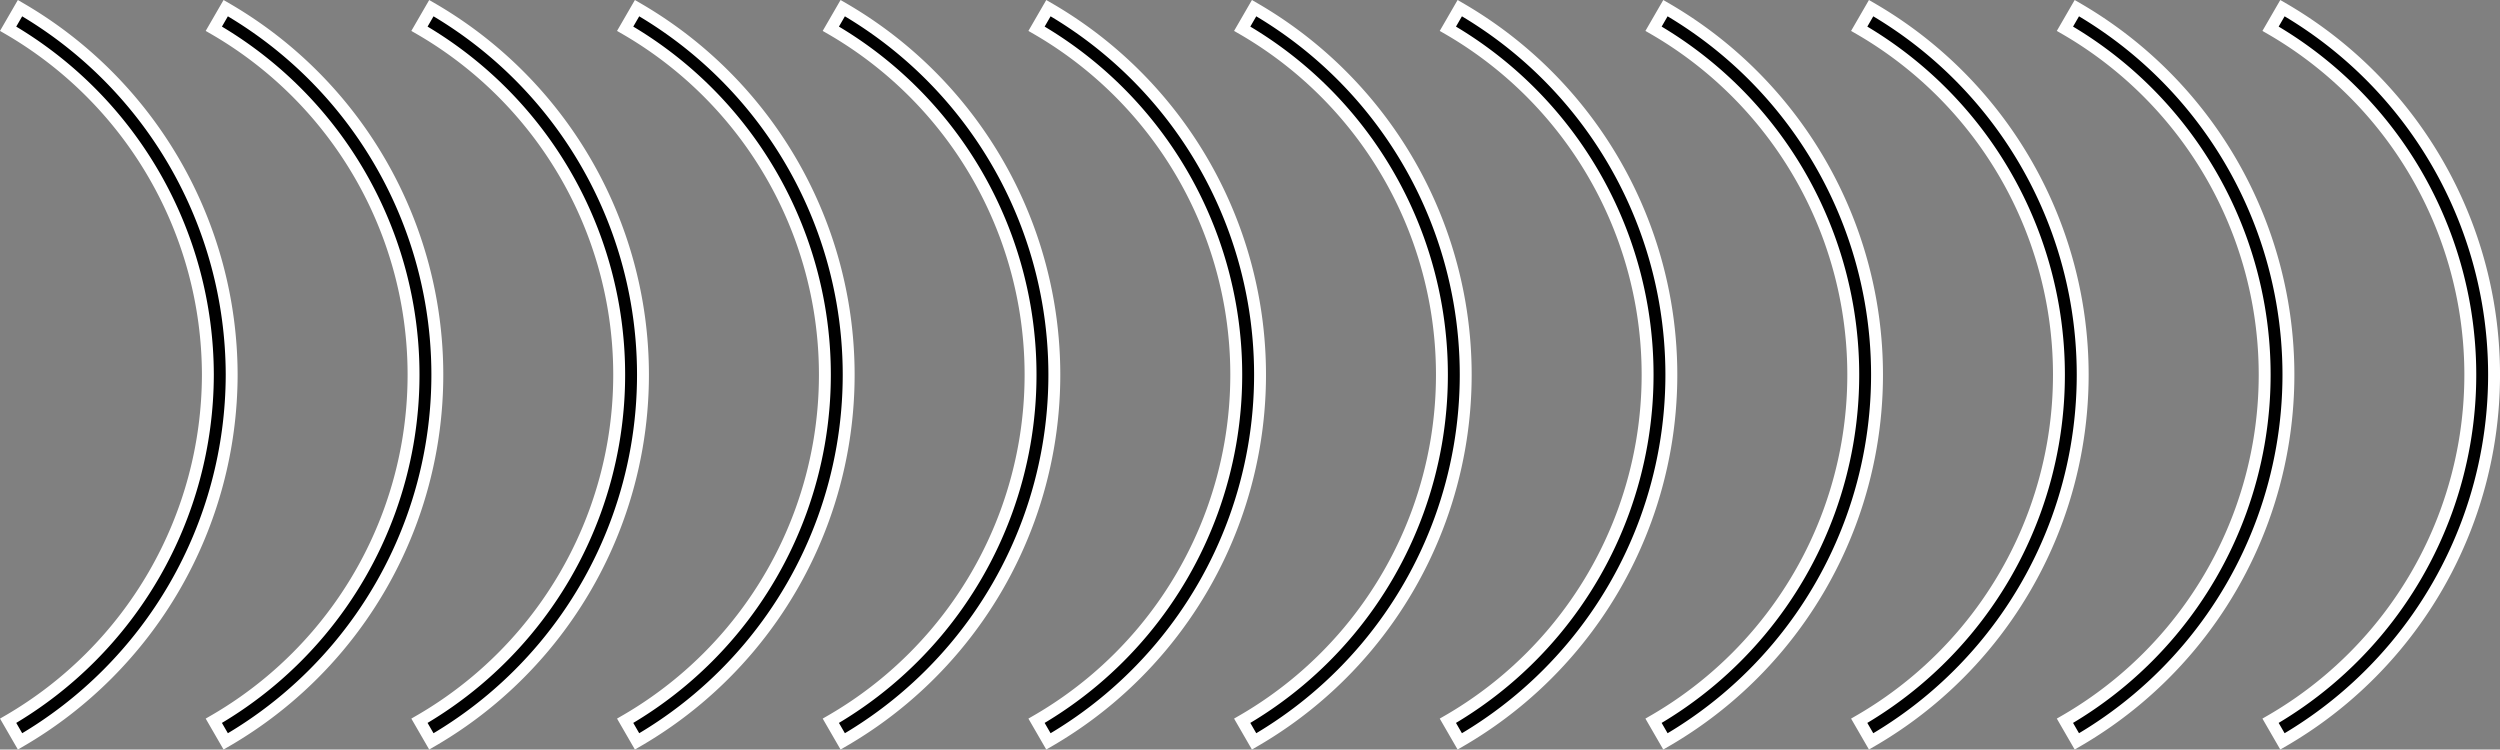 <svg id="Ebene_1" data-name="Ebene 1" xmlns="http://www.w3.org/2000/svg" viewBox="0 0 840.18 251.89"><rect x="0" y="0" width="840.18" height="251.89" fill="#808080" stroke="none"/><defs><style>.cls-1{stroke:#fff;stroke-miterlimit:10;stroke-width:4px;}</style></defs><path class="cls-1" d="M144,427.56l-4-6.93a134.29,134.29,0,0,0,0-232.57l4-6.92a142.29,142.29,0,0,1,0,246.42Z" transform="translate(0.97 -178.4)"/><path class="cls-1" d="M74.89,427.56l-4-6.93a134.29,134.29,0,0,0,0-232.57l4-6.92a142.29,142.29,0,0,1,0,246.42Z" transform="translate(0.97 -178.4)"/><path class="cls-1" d="M5.77,427.56l-4-6.93A134.76,134.76,0,0,0,68.89,304.35,134.75,134.75,0,0,0,1.76,188.06l4-6.92A142.76,142.76,0,0,1,76.89,304.35,142.78,142.78,0,0,1,5.77,427.56Z" transform="translate(0.97 -178.4)"/><path class="cls-1" d="M213.13,427.56l-4-6.93a134.29,134.29,0,0,0,0-232.57l4-6.92a142.29,142.29,0,0,1,0,246.42Z" transform="translate(0.97 -178.4)"/><path class="cls-1" d="M282.25,427.56l-4-6.93a134.29,134.29,0,0,0,0-232.57l4-6.92a142.29,142.29,0,0,1,0,246.42Z" transform="translate(0.97 -178.4)"/><path class="cls-1" d="M351.38,427.56l-4-6.93a134.29,134.29,0,0,0,0-232.57l4-6.92a142.29,142.29,0,0,1,0,246.42Z" transform="translate(0.97 -178.4)"/><path class="cls-1" d="M420.5,427.56l-4-6.93a134.29,134.29,0,0,0,0-232.57l4-6.92a142.29,142.29,0,0,1,0,246.42Z" transform="translate(0.97 -178.4)"/><path class="cls-1" d="M489.62,427.56l-4-6.93a134.29,134.29,0,0,0,0-232.57l4-6.92a142.3,142.3,0,0,1,0,246.42Z" transform="translate(0.97 -178.4)"/><path class="cls-1" d="M558.74,427.56l-4-6.93a134.29,134.29,0,0,0,0-232.57l4-6.92a142.3,142.3,0,0,1,0,246.42Z" transform="translate(0.97 -178.4)"/><path class="cls-1" d="M627.86,427.56l-4-6.93a134.29,134.29,0,0,0,0-232.57l4-6.92a142.3,142.3,0,0,1,0,246.42Z" transform="translate(0.97 -178.4)"/><path class="cls-1" d="M697,427.56l-4-6.93a134.29,134.29,0,0,0,0-232.57l4-6.92a142.3,142.3,0,0,1,0,246.42Z" transform="translate(0.97 -178.4)"/><path class="cls-1" d="M766.1,427.56l-4-6.93a134.28,134.28,0,0,0,0-232.57l4-6.92a142.29,142.29,0,0,1,0,246.42Z" transform="translate(0.97 -178.4)"/></svg>